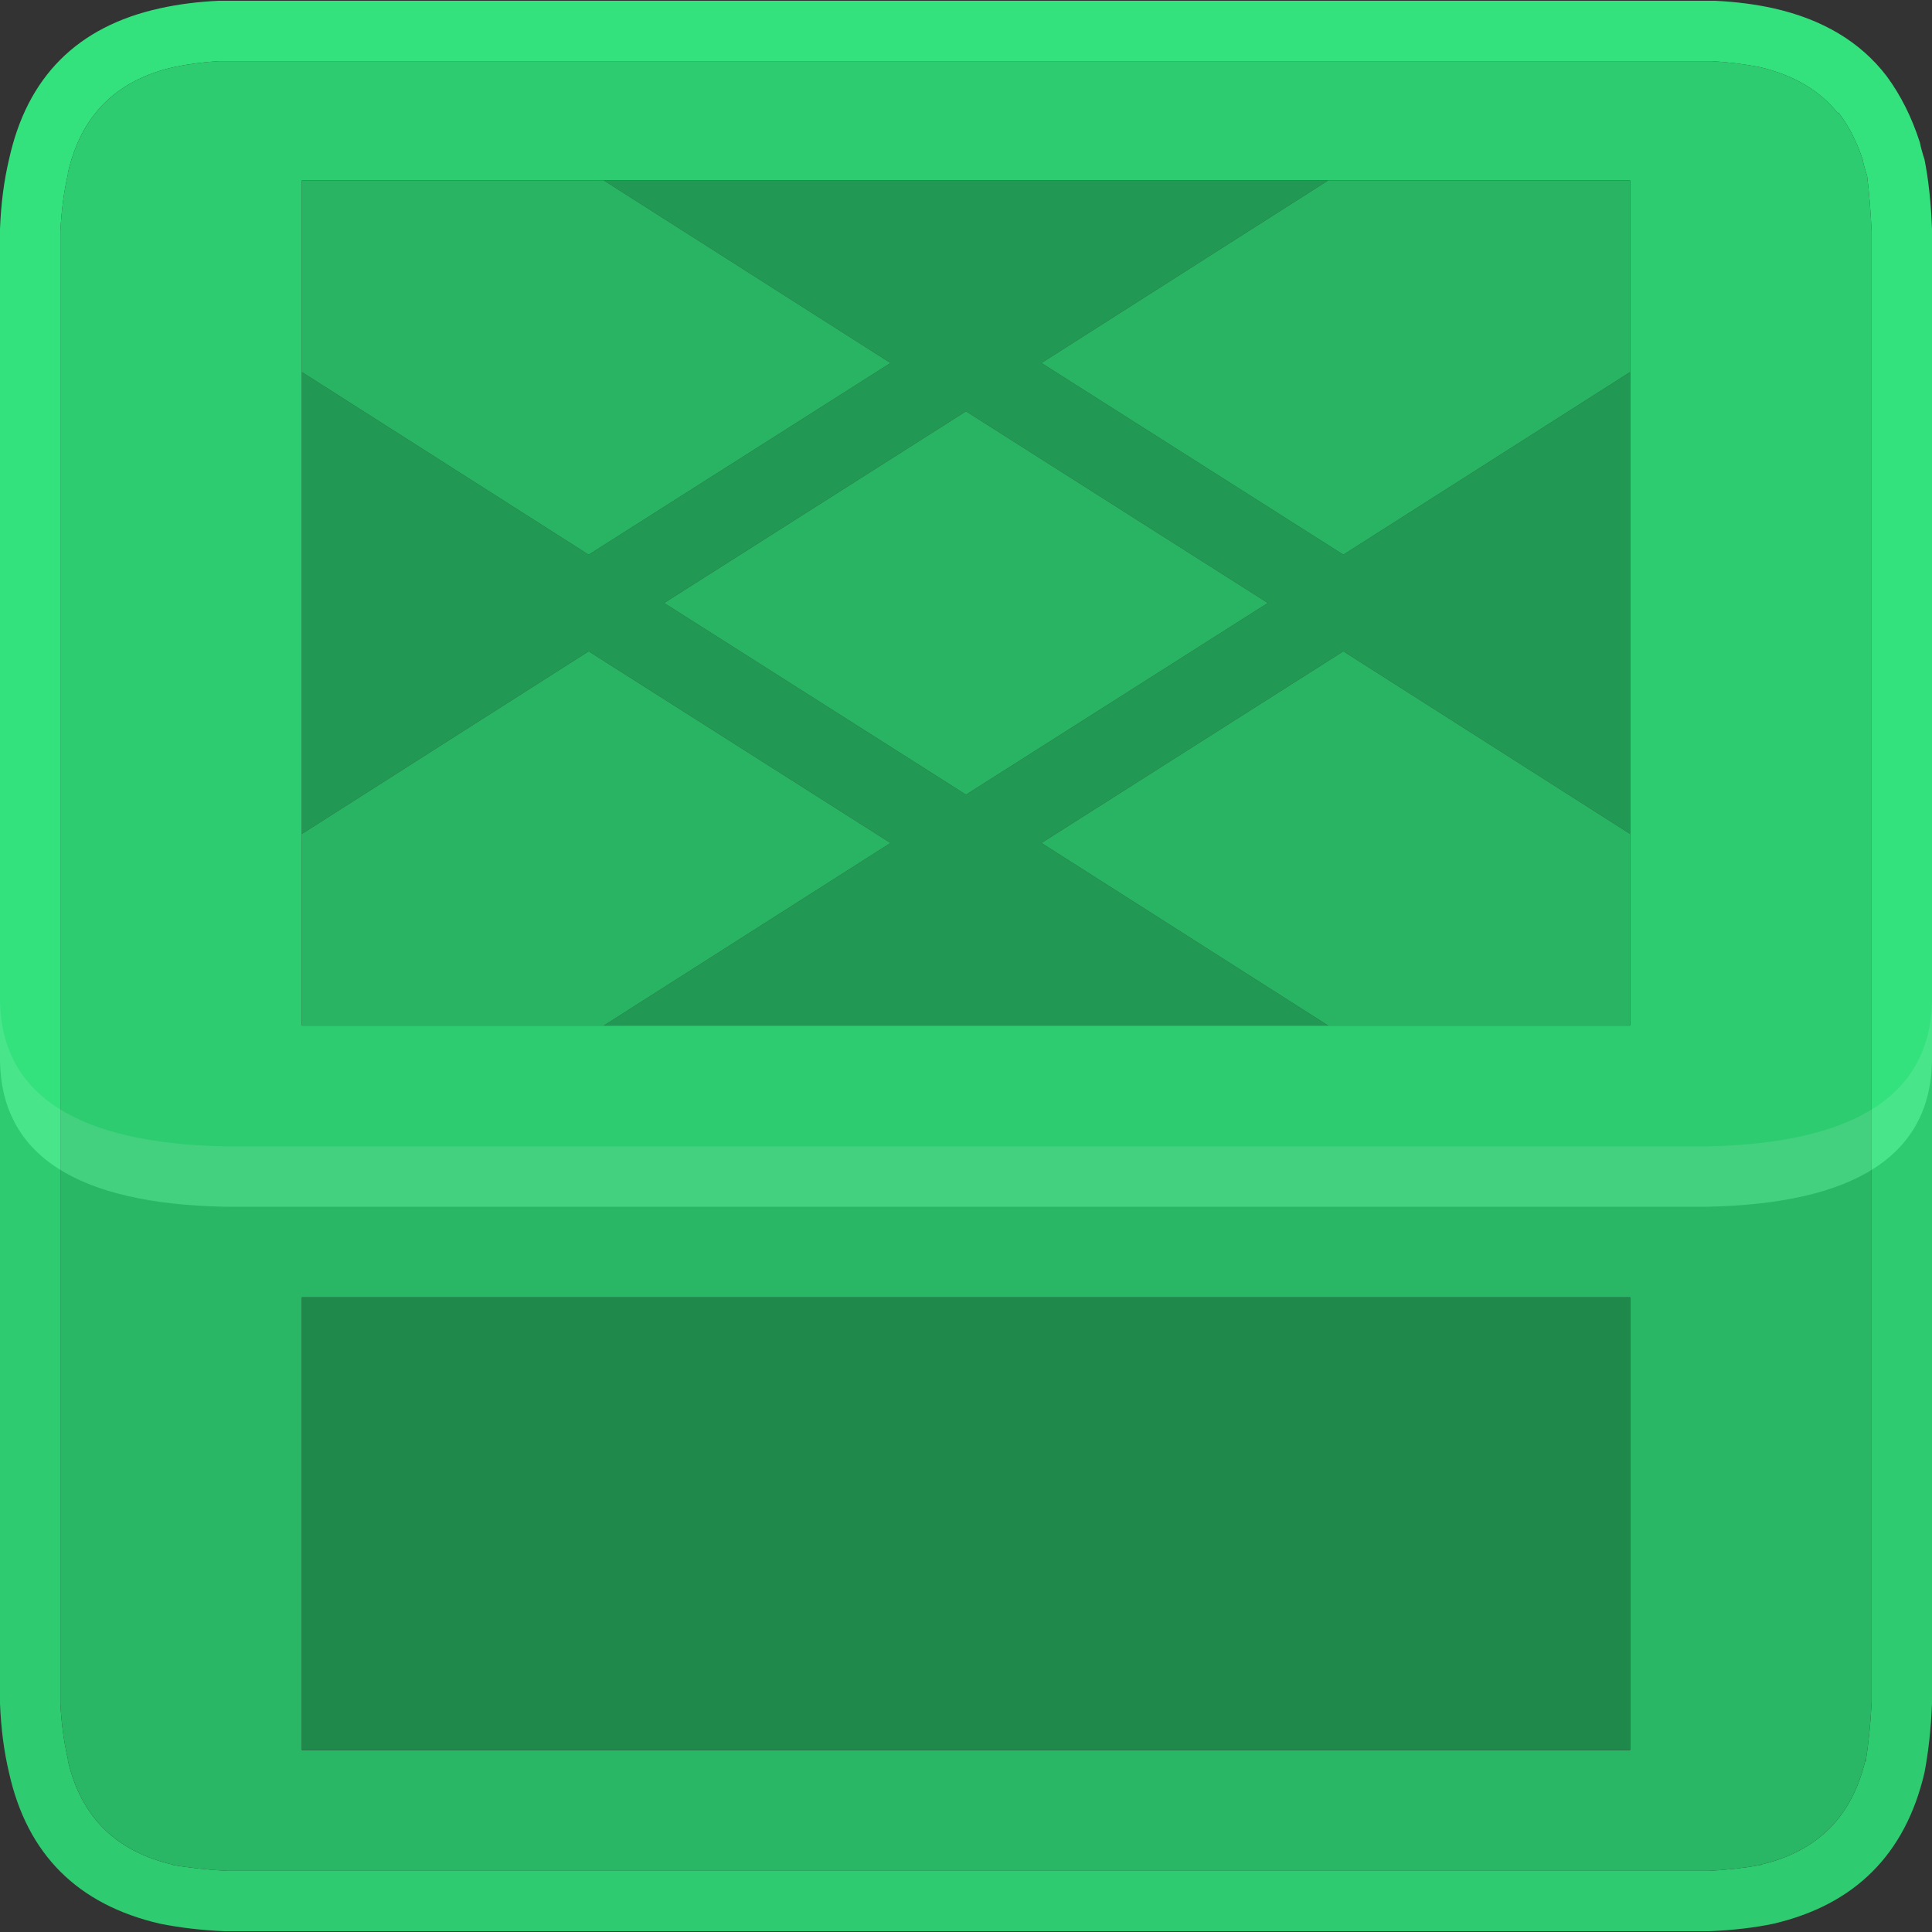 <?xml version="1.0" standalone="no"?><!-- Generator: Gravit.io --><svg xmlns="http://www.w3.org/2000/svg" xmlns:xlink="http://www.w3.org/1999/xlink" style="isolation:isolate" viewBox="0 0 64 64" width="64" height="64"><rect x="0" y="0" width="64" height="64" fill="#333333" stroke="none"/><defs><clipPath id="_clipPath_fWmh2L6ln31hzKJtwTb4roGBoT7yHhZd"><rect width="64" height="64"/></clipPath></defs><g clip-path="url(#_clipPath_fWmh2L6ln31hzKJtwTb4roGBoT7yHhZd)"><g id="Group"><g id="cf"><path d=" M 7.25 0.025 Q 6.2 0.075 5.3 0.275 Q 1.2 1.175 0.3 5.275 Q 0.05 6.325 0 7.575 L 0 56.425 Q 0.05 57.675 0.3 58.725 Q 1.2 62.775 5.3 63.725 Q 6.3 63.925 7.45 63.975 L 56.6 63.975 Q 57.8 63.925 58.75 63.725 Q 62.8 62.775 63.75 58.725 Q 63.95 57.675 64 56.425 L 64 7.575 Q 63.95 6.275 63.75 5.275 Q 63.65 4.975 63.6 4.725 Q 63.2 3.475 62.5 2.525 Q 61.2 0.825 58.75 0.275 Q 57.85 0.075 56.8 0.025 L 7.25 0.025 M 5.75 2.225 Q 6.45 2.075 7.25 2.025 L 56.7 2.025 Q 57.55 2.075 58.3 2.225 Q 60 2.625 60.9 3.775 L 60.9 3.725 Q 61.4 4.375 61.7 5.275 Q 61.75 5.525 61.85 5.825 Q 61.95 6.625 62 7.675 L 62 56.375 Q 61.95 57.425 61.8 58.375 L 61.8 58.275 Q 61.15 61.125 58.3 61.775 L 58.35 61.775 Q 57.55 61.925 56.6 61.975 L 7.55 61.975 Q 6.55 61.925 5.7 61.775 L 5.75 61.775 Q 2.9 61.125 2.25 58.325 L 2.25 58.275 Q 2.05 57.425 2 56.425 L 2 7.675 Q 2.05 6.625 2.25 5.775 L 2.25 5.725 Q 2.9 2.875 5.75 2.225 L 5.75 2.225 Z " fill="rgb(51,226,125)"/><path d=" M 7.25 2.025 Q 6.45 2.075 5.75 2.225 Q 2.9 2.875 2.25 5.725 L 2.25 5.775 Q 2.05 6.625 2 7.675 L 2 56.425 Q 2.05 57.425 2.25 58.275 L 2.25 58.325 Q 2.9 61.125 5.75 61.775 L 5.7 61.775 Q 6.55 61.925 7.55 61.975 L 56.6 61.975 Q 57.55 61.925 58.35 61.775 L 58.3 61.775 Q 61.15 61.125 61.8 58.275 L 61.8 58.375 Q 61.95 57.425 62 56.375 L 62 7.675 Q 61.95 6.625 61.85 5.825 Q 61.75 5.525 61.7 5.275 Q 61.4 4.375 60.9 3.725 L 60.9 3.775 Q 60 2.625 58.3 2.225 Q 57.55 2.075 56.7 2.025 L 7.25 2.025 M 10 12.325 L 10 5.975 L 54 5.975 L 54 33.975 L 10 33.975 L 10 12.325 M 54 42.975 L 54 57.975 L 10 57.975 L 10 42.975 L 54 42.975 Z " fill="rgb(46,204,113)"/><path d=" M 54 57.975 L 54 42.975 L 10 42.975 L 10 57.975 L 54 57.975 Z  M 10 12.325 L 10 27.625 L 19.5 21.575 L 29.5 27.925 L 20 33.975 L 44 33.975 L 34.5 27.925 L 44.5 21.575 L 54 27.625 L 54 12.325 L 44.5 18.375 L 34.5 12.025 L 44 5.975 L 20 5.975 L 29.5 12.025 L 19.5 18.375 L 10 12.325 Z  M 32 26.325 L 22 19.975 L 32 13.625 L 42 19.975 L 32 26.325 Z " fill="rgb(33,152,83)"/><path d=" M 44.5 21.575 L 34.5 27.925 L 44 33.975 L 54 33.975 L 54 27.625 L 44.5 21.575 M 44 5.975 L 34.5 12.025 L 44.5 18.375 L 54 12.325 L 54 5.975 L 44 5.975 Z  M 29.5 27.925 L 19.5 21.575 L 10 27.625 L 10 33.975 L 20 33.975 L 29.5 27.925 Z  M 22 19.975 L 32 26.325 L 42 19.975 L 32 13.625 L 22 19.975 Z  M 10 5.975 L 10 12.325 L 19.5 18.375 L 29.5 12.025 L 20 5.975 L 10 5.975 Z " fill="rgb(40,180,98)"/></g><g id="cg"><path d=" M 64 35.175 L 64 33.175 Q 63.9 37.825 56.55 37.975 L 7.45 37.975 Q 0.1 37.825 0 33.175 L 0 35.175 Q 0.1 39.825 7.45 39.975 L 56.55 39.975 Q 63.9 39.825 64 35.175 Z " fill="rgb(255,255,255)" fill-opacity="0.102"/><path d=" M 64 56.425 L 64 35.175 Q 63.9 39.825 56.55 39.975 L 7.45 39.975 Q 0.1 39.825 0 35.175 L 0 56.425 Q 0.05 57.675 0.3 58.725 Q 1.2 62.775 5.3 63.725 Q 6.3 63.925 7.45 63.975 L 56.6 63.975 Q 57.8 63.925 58.75 63.725 Q 62.8 62.775 63.75 58.725 Q 63.95 57.675 64 56.425 L 64 56.425 Z " fill="rgb(0,0,0)" fill-opacity="0.102"/></g></g></g></svg>